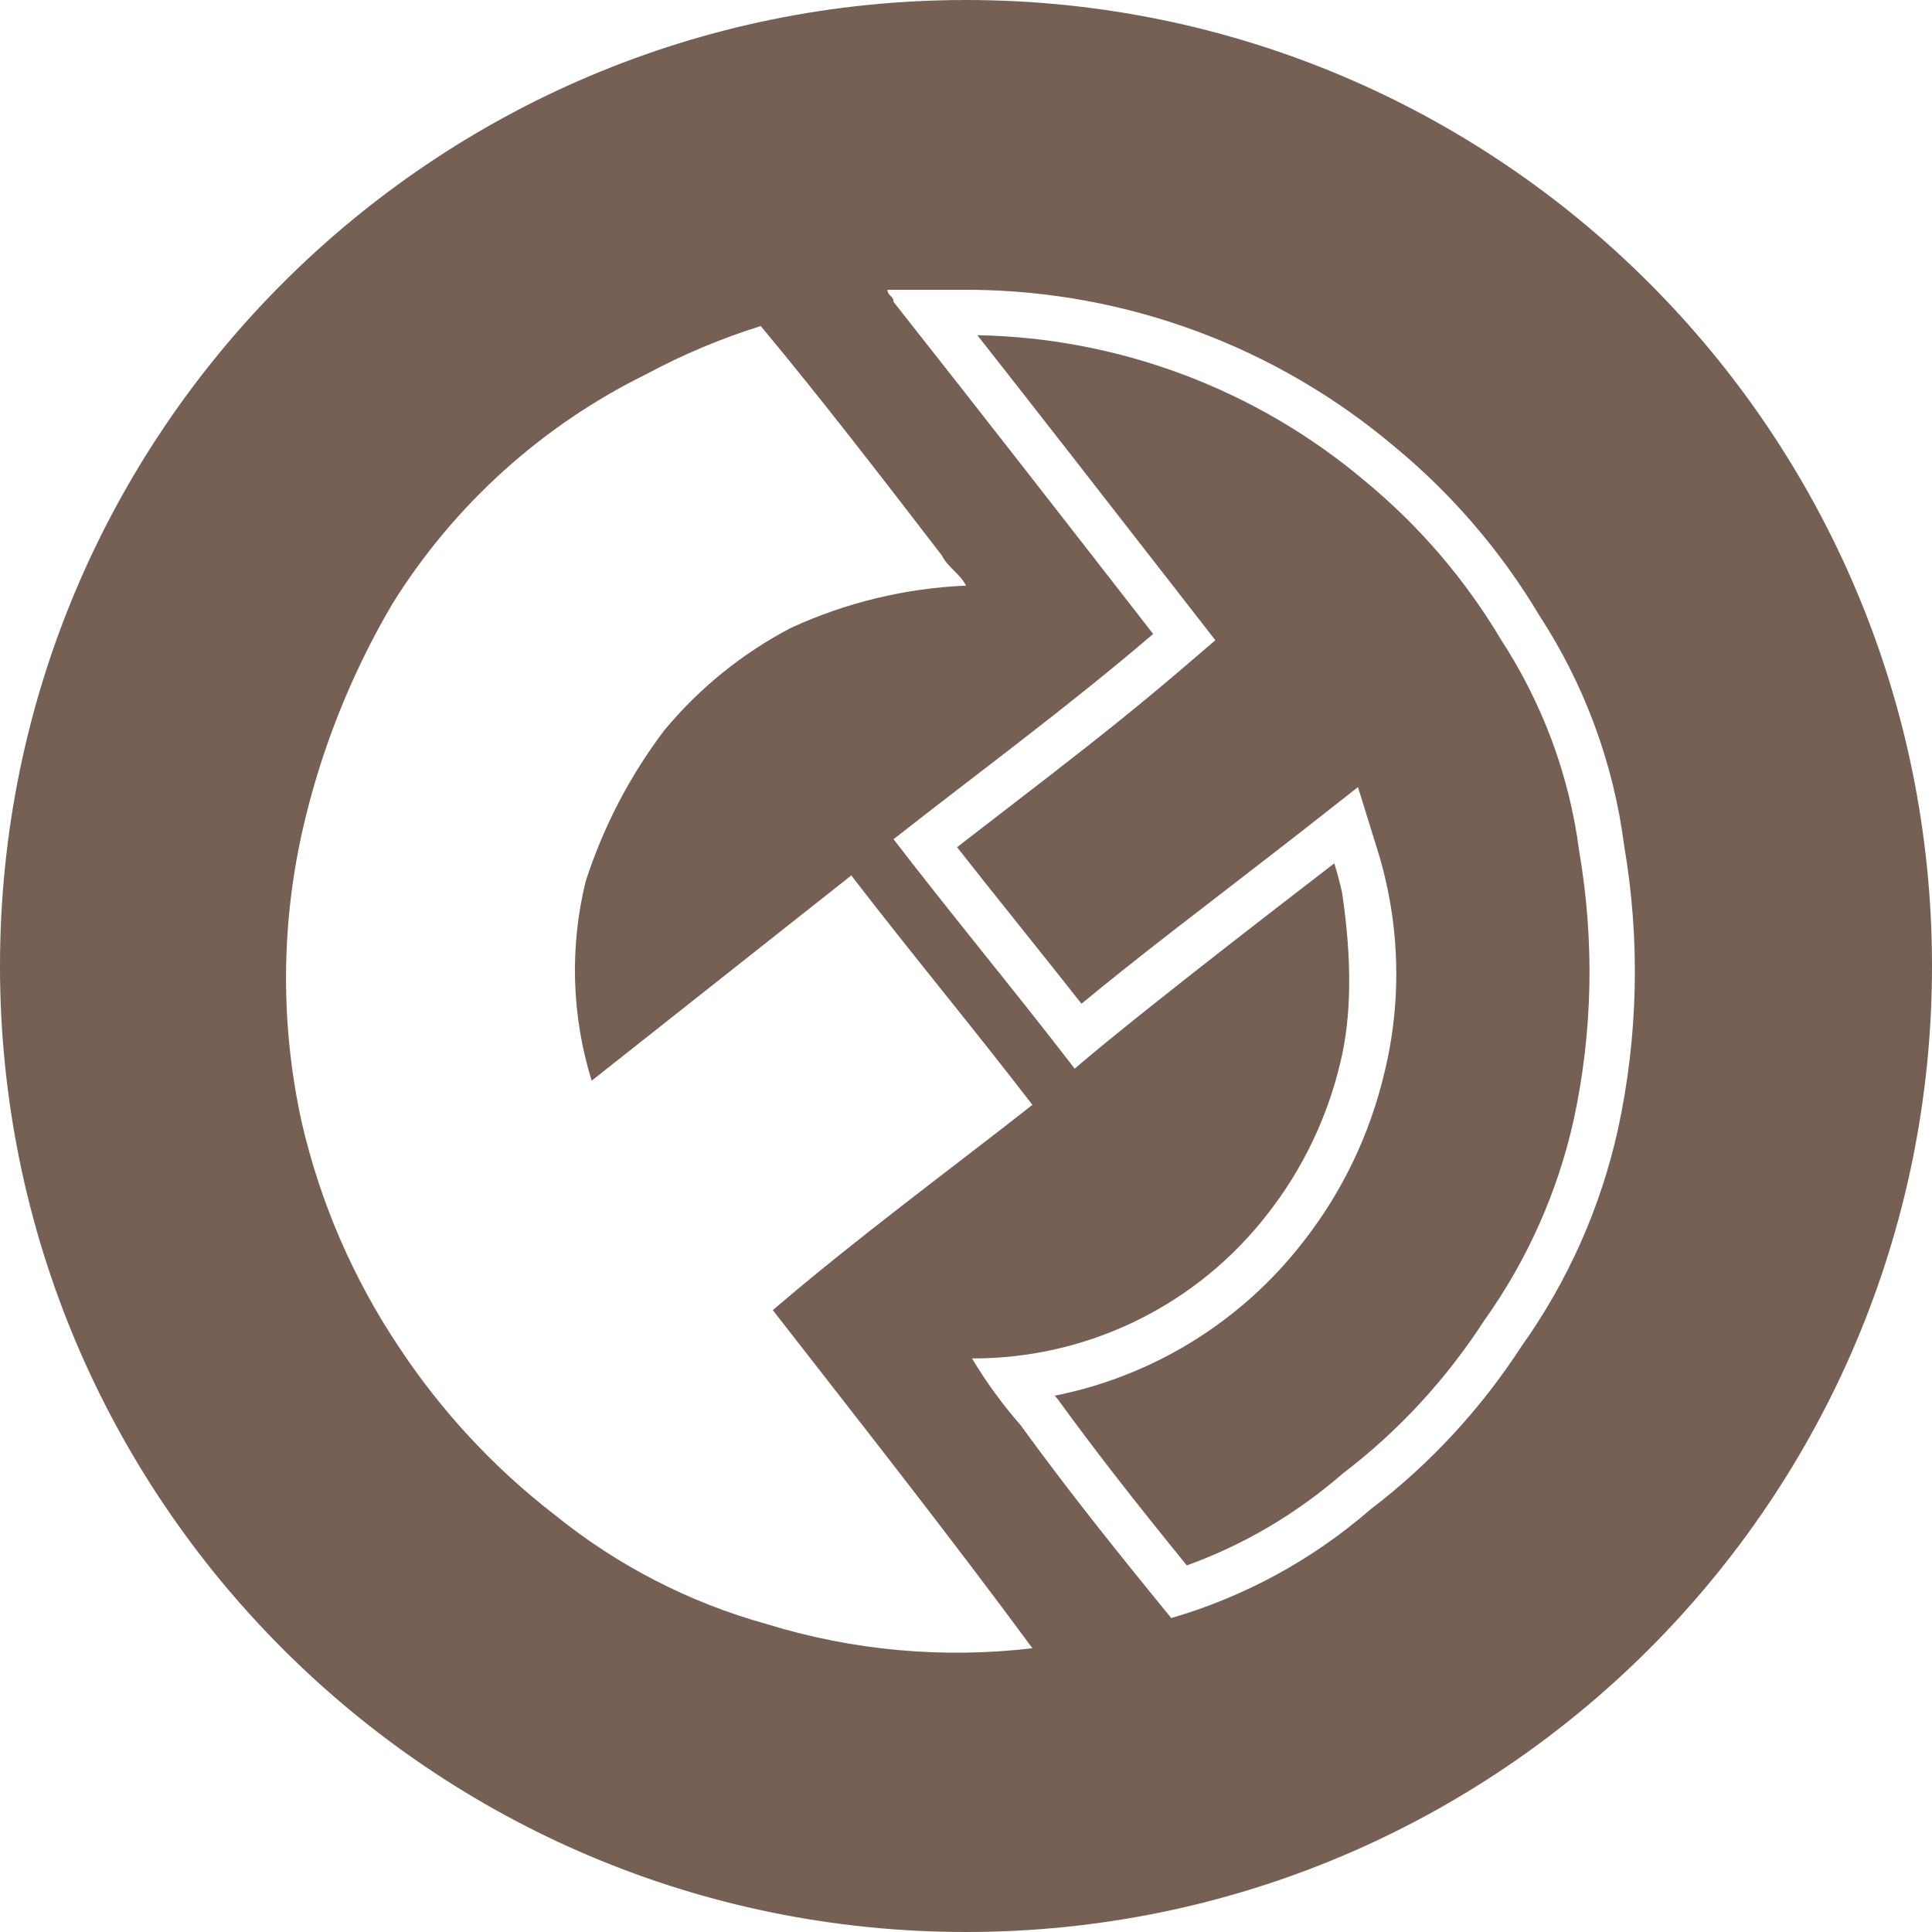 <svg height="32" viewBox="0 0 32 32" width="32" xmlns="http://www.w3.org/2000/svg"><path d="m16 32c-8.837 0-16-7.163-16-16s7.163-16 16-16 16 7.163 16 16-7.163 16-16 16zm-3.3-5.1c1.423.439 2.921.575 4.4.4-1.4-1.9-2.9-3.8-4.3-5.6 1.4-1.2 2.9-2.3 4.3-3.4-1-1.3-2-2.5-3-3.8l-4.3 3.4c-.332-1.07-.367-2.211-.1-3.3.29-.9.729-1.746 1.3-2.5.58-.701 1.294-1.279 2.1-1.7.912-.42 1.897-.658 2.9-.7-.1-.2-.3-.3-.4-.5-1-1.3-2-2.6-3-3.8-.657.206-1.294.474-1.9.8-1.727.85-3.182 2.166-4.2 3.8-.695 1.181-1.202 2.463-1.5 3.8-.35 1.581-.35 3.219 0 4.8.306 1.32.848 2.573 1.6 3.7.705 1.071 1.584 2.017 2.6 2.8 1.031.833 2.222 1.446 3.5 1.8zm9.529-12.114c.167 1.117.157 2.055-.029 2.814-.215.91-.624 1.763-1.2 2.5-1.171 1.519-2.982 2.406-4.9 2.4.233.39.501.758.8 1.1.8 1.1 1.6 2.1 2.5 3.2 1.217-.354 2.343-.969 3.3-1.8.983-.749 1.828-1.663 2.5-2.7.77-1.08 1.314-2.305 1.6-3.6.334-1.546.368-3.141.1-4.7-.175-1.356-.654-2.655-1.4-3.8-.634-1.064-1.445-2.011-2.4-2.8-1.959-1.656-4.435-2.576-7-2.6h-1.4c0 .1.1.1.1.2 1.5 1.9 2.9 3.7 4.3 5.5-1.4 1.2-2.9 2.3-4.3 3.4 1 1.3 2 2.5 3 3.8 1.189-1.019 4.165-3.294 4.3-3.4.05.16.093.323.129.486zm-4.723 8.373c-.012-.014-.024-.028-.036-.042 1.624-.323 3.094-1.224 4.123-2.559.64-.818 1.096-1.77 1.336-2.786.298-1.214.259-2.494-.114-3.695l-.323-1.04-.857.673c-.451.354-2.049 1.584-2.146 1.66-.606.47-1.112.872-1.576 1.255-.263-.335-.568-.717-1.028-1.293-.466-.582-.77-.964-1.033-1.3.638-.494 1.487-1.147 1.557-1.202.877-.68 1.545-1.218 2.178-1.761l.543-.465-.439-.564c-1.637-2.105-2.576-3.309-3.503-4.488 2.352.043 4.624.897 6.427 2.421.895.74 1.65 1.621 2.24 2.611.701 1.077 1.14 2.268 1.301 3.512.256 1.495.224 2.994-.089 4.445-.264 1.193-.767 2.325-1.478 3.323-.643.992-1.43 1.842-2.344 2.539-.783.679-1.653 1.189-2.588 1.525-.894-1.1-1.522-1.906-2.15-2.77z" fill="#766054" fill-rule="evenodd"/></svg>